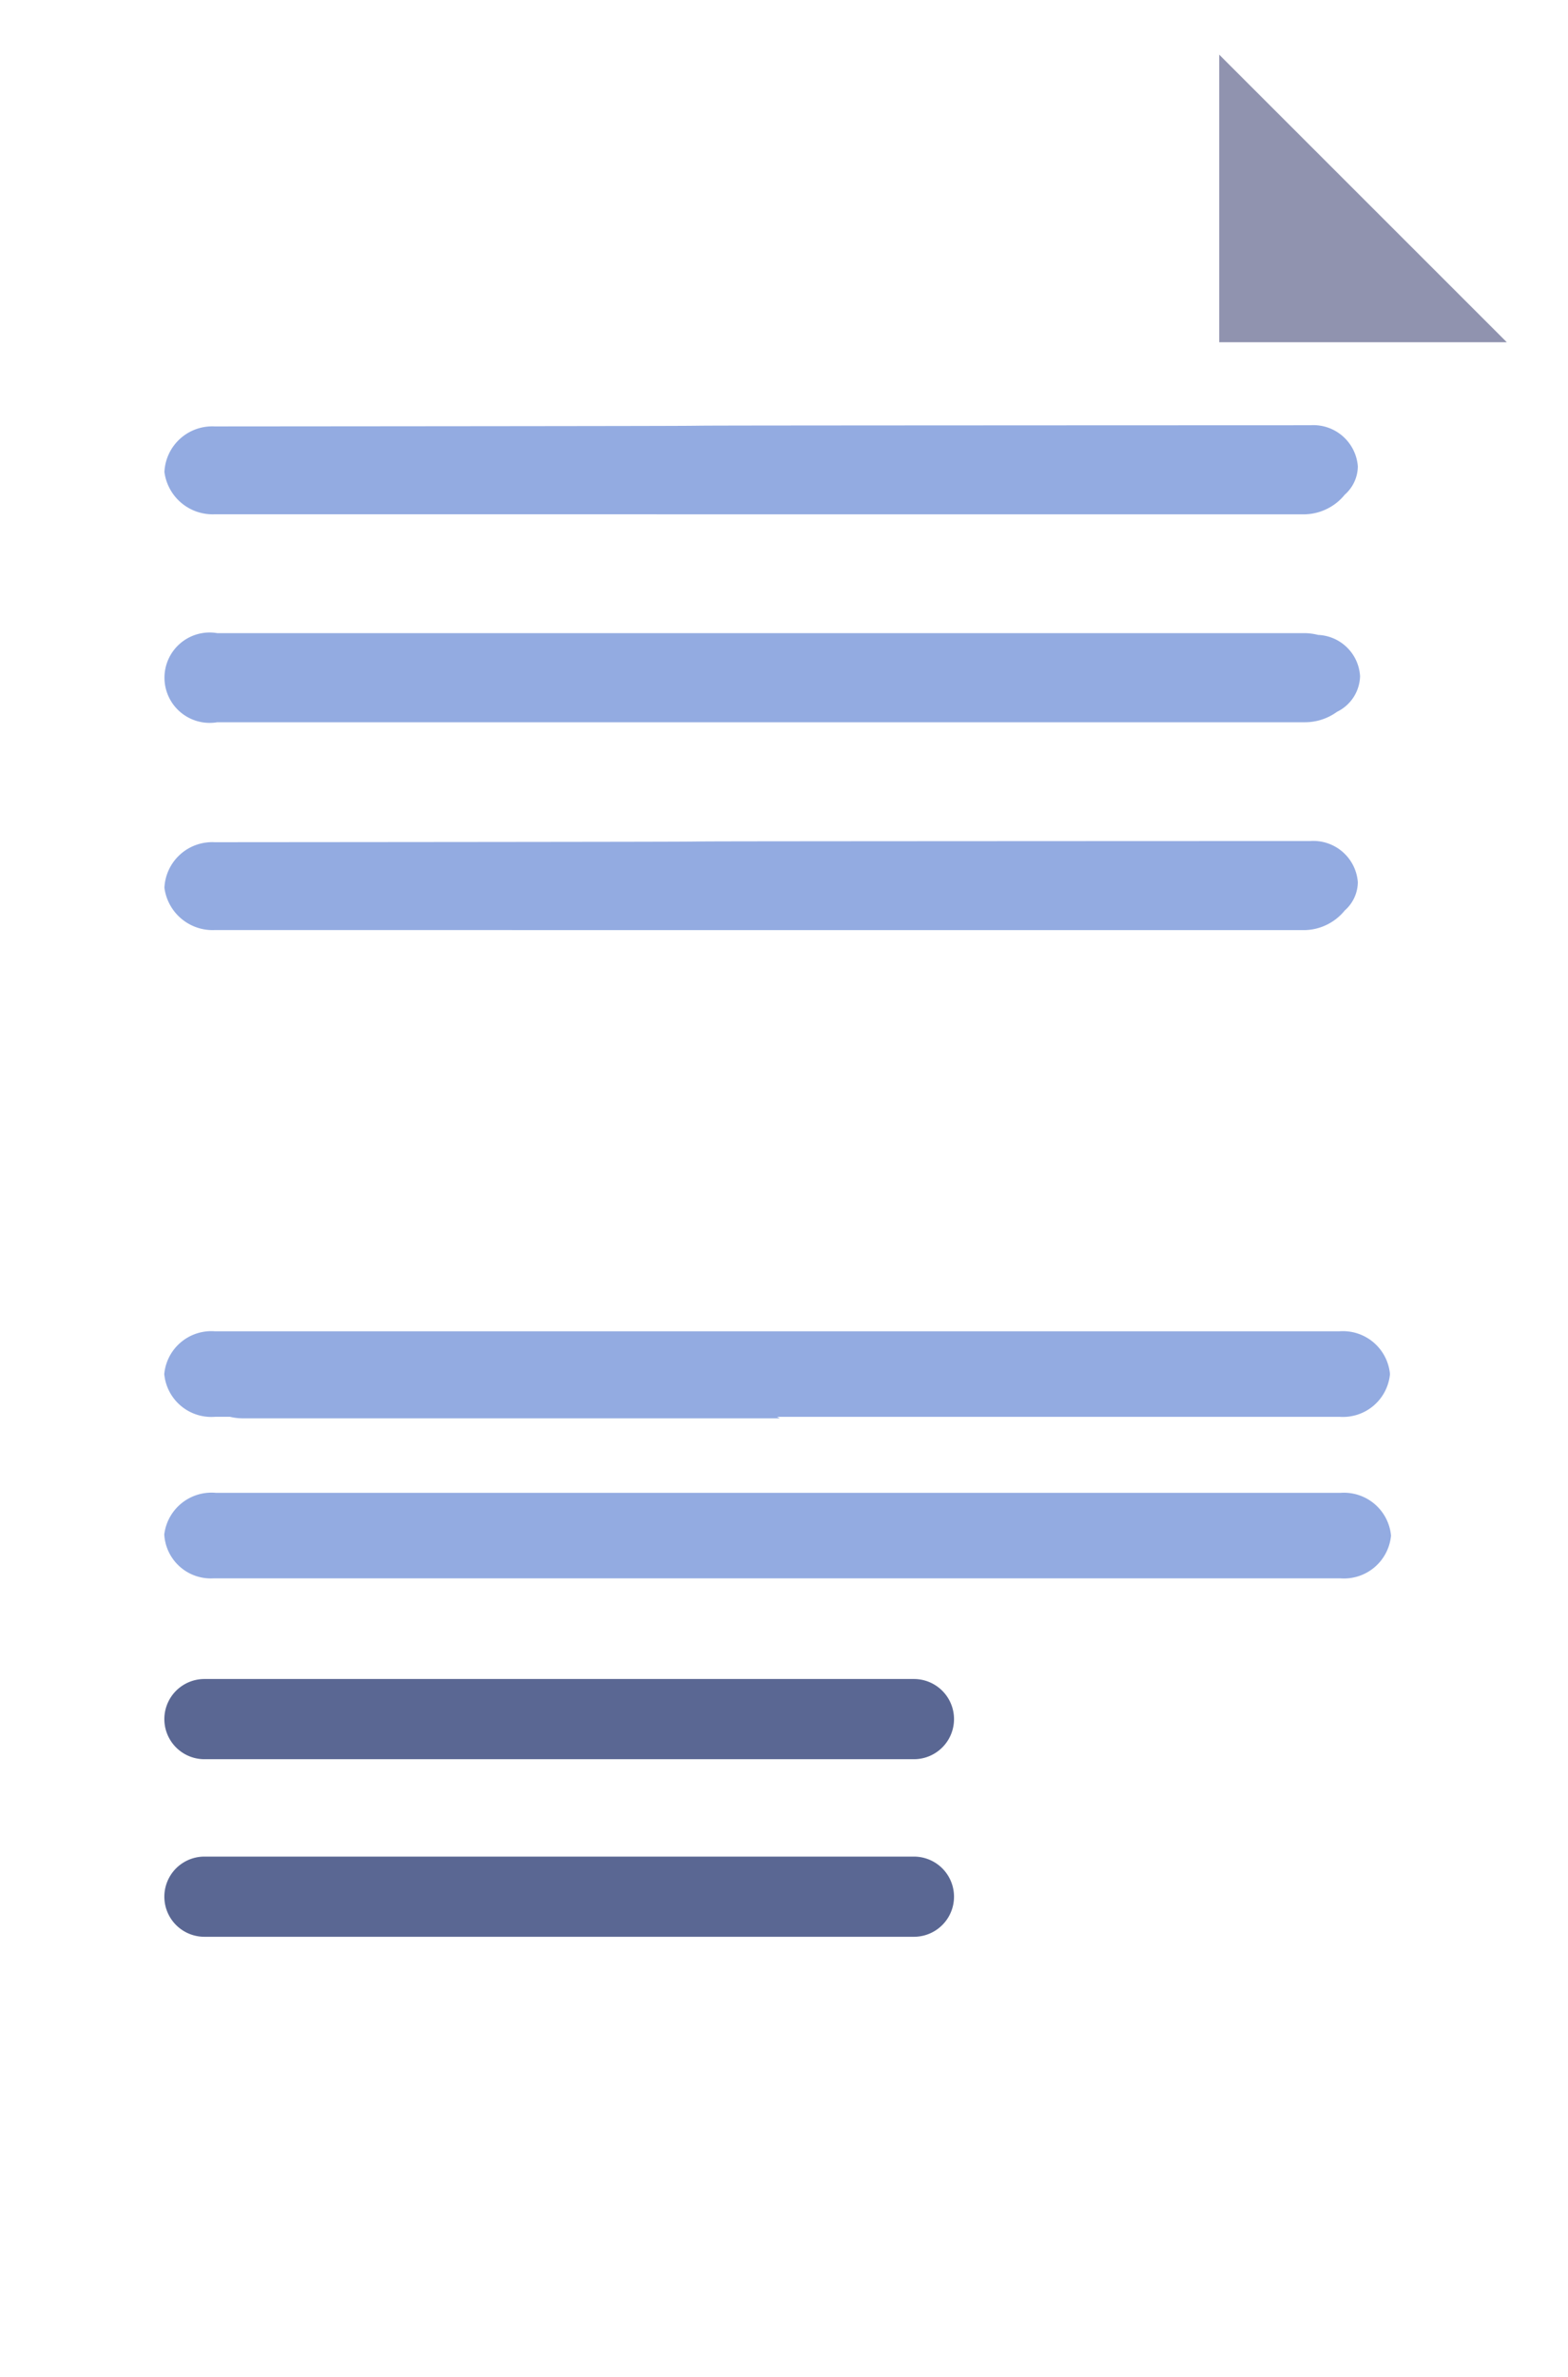 <svg xmlns="http://www.w3.org/2000/svg" width="62" height="94" viewBox="0 0 62 94"><defs><style>.a{fill:#fff;}.b{fill:#5a6793;}.c{fill:#2959c5;opacity:0.5;}.d{fill:#9093af;}</style></defs><g transform="translate(-1457.458 -464.959)"><g transform="translate(1457.238 465.407)"><rect class="a" width="62" height="94" transform="translate(0.22 -0.448)"/><g transform="translate(6.719 16.367)"><g transform="translate(0 0)"><path class="b" d="M833.019,581.812H804.966a1.585,1.585,0,1,0,0,3.171h28.053a1.585,1.585,0,1,0,0-3.171Z" transform="translate(-803.381 -525.213)"/><path class="b" d="M833.019,555.812H804.966a1.585,1.585,0,0,0,0,3.171h28.053a1.585,1.585,0,1,0,0-3.171Z" transform="translate(-803.381 -506.235)"/><path class="c" d="M805.377,504.907a1.869,1.869,0,0,0-2,1.691h0a1.868,1.868,0,0,0,2,1.691h.6a2.155,2.155,0,0,0,.483.06h21.256l-.11-.06h22.237a1.867,1.867,0,0,0,2-1.691h0a1.869,1.869,0,0,0-2-1.691Z" transform="translate(-803.381 -469.08)"/><path class="c" d="M851.884,530.249a1.869,1.869,0,0,0-2-1.691h-44.46a1.882,1.882,0,0,0-2.047,1.646,1.843,1.843,0,0,0,1.942,1.735h44.564A1.87,1.87,0,0,0,851.884,530.249Z" transform="translate(-803.381 -486.342)"/><path class="c" d="M848.384,375.786a2.1,2.1,0,0,0,1.671-.777,1.512,1.512,0,0,0,.517-1.117,1.764,1.764,0,0,0-1.878-1.629h0c-44.748.016-5.366.019-43.326.047a1.892,1.892,0,0,0-1.985,1.8,1.923,1.923,0,0,0,1.985,1.674Z" transform="translate(-803.381 -372.263)"/><path class="c" d="M849,402.768a2.223,2.223,0,0,0-.527-.07h-43a1.787,1.787,0,1,0,0,3.523h43.005a2.153,2.153,0,0,0,1.272-.413,1.613,1.613,0,0,0,.91-1.409A1.735,1.735,0,0,0,849,402.768Z" transform="translate(-803.381 -394.477)"/><path class="c" d="M848.384,436.656a2.1,2.1,0,0,0,1.671-.777,1.512,1.512,0,0,0,.517-1.117,1.765,1.765,0,0,0-1.878-1.629h0c-44.748.016-5.366.019-43.326.047a1.892,1.892,0,0,0-1.985,1.8,1.923,1.923,0,0,0,1.985,1.674Z" transform="translate(-803.381 -416.692)"/></g></g><path class="d" d="M8.041,0l8.041,8.041H0Z" transform="translate(54.114 18.77) rotate(-135)"/></g></g></svg>